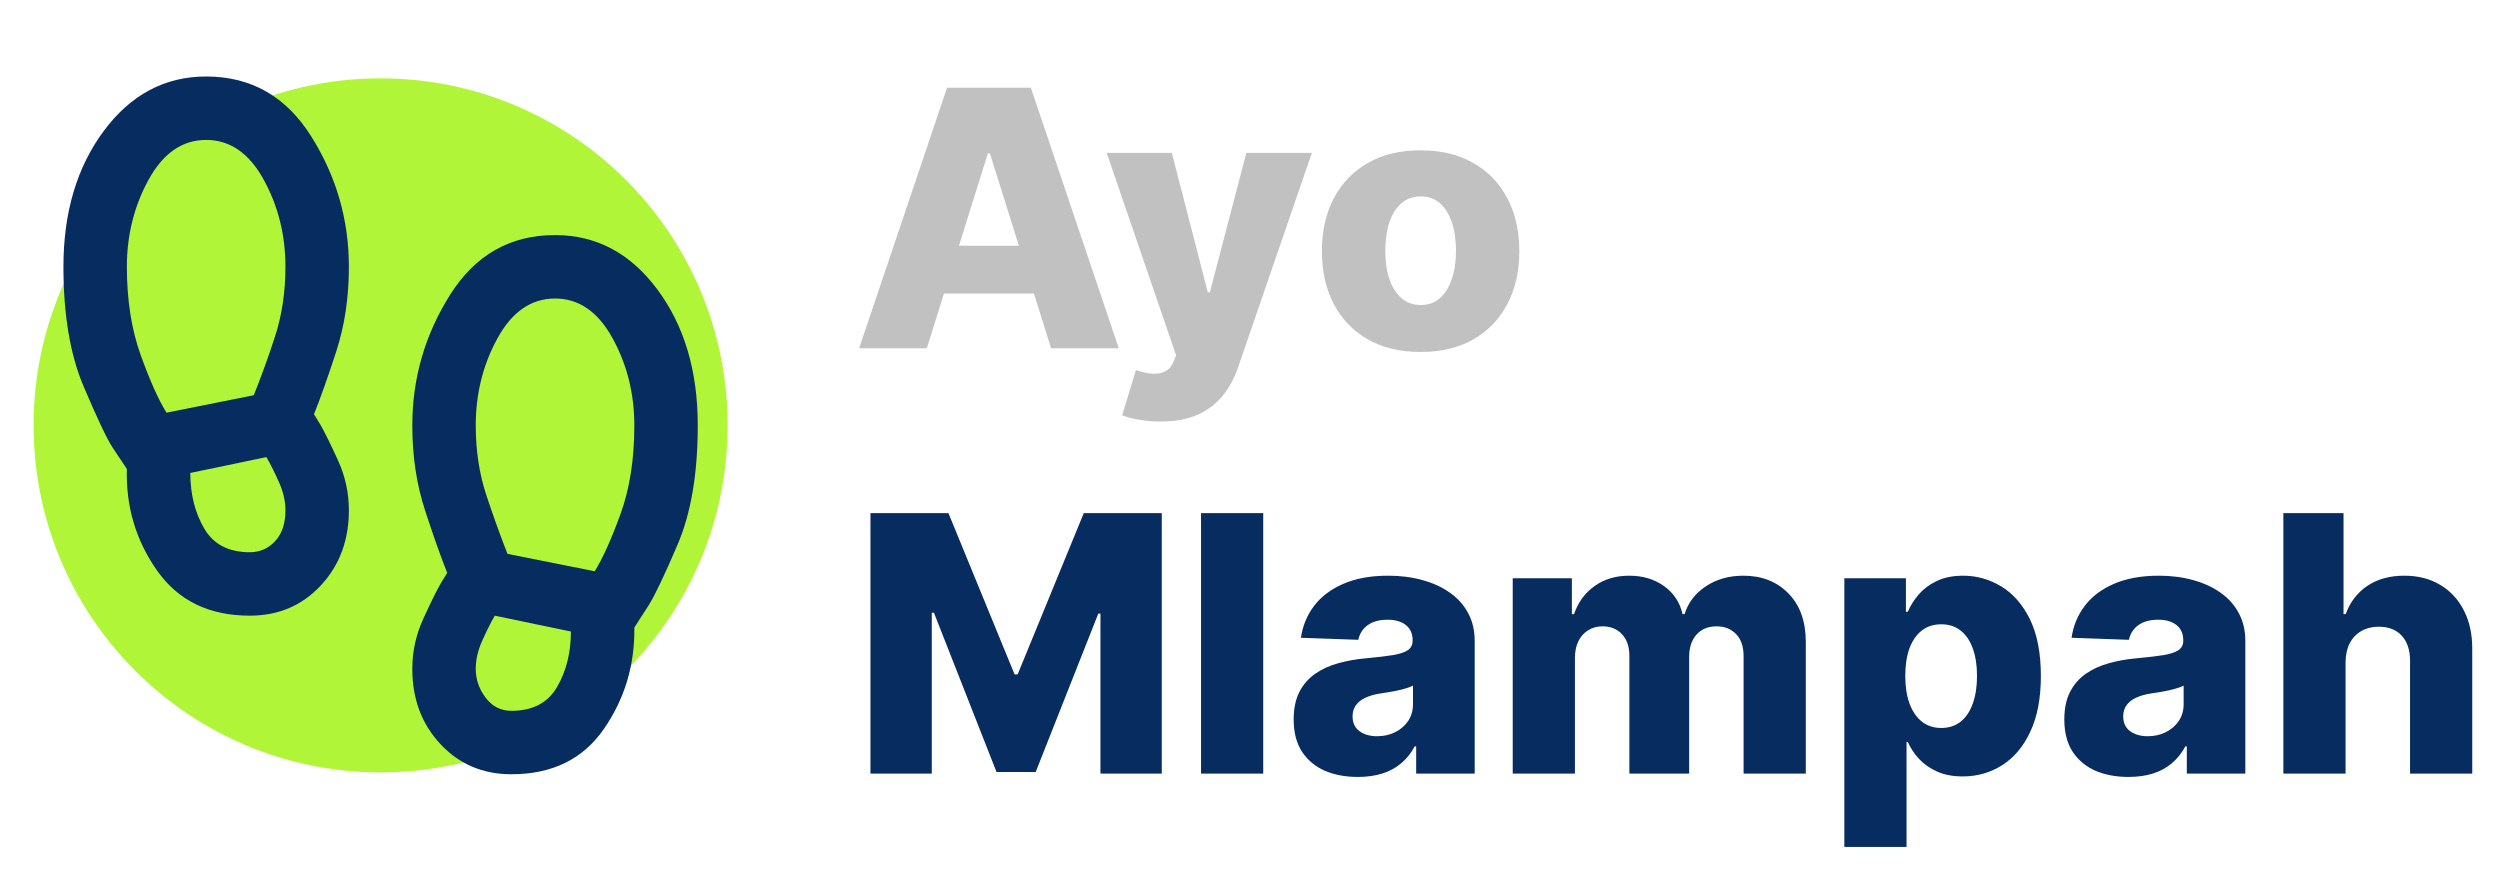 <svg width="201" height="70" viewBox="0 0 201 70" fill="none" xmlns="http://www.w3.org/2000/svg">
<path d="M74.516 28H69.075L76.142 7.055H82.882L89.949 28H84.508L79.588 12.332H79.425L74.516 28ZM73.79 19.757H85.162V23.602H73.79V19.757ZM93.293 33.891C92.693 33.891 92.127 33.843 91.595 33.748C91.064 33.659 90.607 33.54 90.225 33.39L91.329 29.759C91.82 29.923 92.263 30.018 92.659 30.046C93.061 30.073 93.406 30.008 93.692 29.851C93.985 29.701 94.21 29.432 94.367 29.043L94.561 28.573L88.977 12.291H94.213L97.108 23.5H97.272L100.207 12.291H105.474L99.552 29.503C99.266 30.363 98.86 31.119 98.335 31.774C97.817 32.435 97.145 32.953 96.32 33.328C95.502 33.703 94.493 33.891 93.293 33.891ZM114.218 28.297C112.568 28.297 111.15 27.959 109.964 27.284C108.784 26.602 107.874 25.654 107.233 24.441C106.599 23.221 106.282 21.806 106.282 20.197C106.282 18.581 106.599 17.166 107.233 15.952C107.874 14.732 108.784 13.784 109.964 13.109C111.15 12.427 112.568 12.086 114.218 12.086C115.868 12.086 117.283 12.427 118.462 13.109C119.649 13.784 120.559 14.732 121.193 15.952C121.834 17.166 122.154 18.581 122.154 20.197C122.154 21.806 121.834 23.221 121.193 24.441C120.559 25.654 119.649 26.602 118.462 27.284C117.283 27.959 115.868 28.297 114.218 28.297ZM114.249 24.523C114.849 24.523 115.357 24.339 115.773 23.971C116.189 23.602 116.506 23.091 116.724 22.436C116.949 21.782 117.061 21.025 117.061 20.166C117.061 19.293 116.949 18.529 116.724 17.875C116.506 17.221 116.189 16.709 115.773 16.341C115.357 15.973 114.849 15.789 114.249 15.789C113.628 15.789 113.103 15.973 112.674 16.341C112.251 16.709 111.927 17.221 111.702 17.875C111.484 18.529 111.375 19.293 111.375 20.166C111.375 21.025 111.484 21.782 111.702 22.436C111.927 23.091 112.251 23.602 112.674 23.971C113.103 24.339 113.628 24.523 114.249 24.523Z" fill="#C1C1C1"/>
<path d="M69.985 41.255H76.254L81.573 54.223H81.818L87.136 41.255H93.406V62.2H88.476V49.334H88.302L83.27 62.067H80.12L75.088 49.263H74.915V62.2H69.985V41.255ZM101.564 41.255V62.2H96.563V41.255H101.564ZM109.176 62.466C108.174 62.466 107.284 62.299 106.507 61.965C105.736 61.624 105.126 61.112 104.676 60.431C104.233 59.742 104.011 58.88 104.011 57.843C104.011 56.97 104.165 56.234 104.471 55.634C104.778 55.034 105.201 54.547 105.74 54.172C106.278 53.797 106.899 53.514 107.601 53.323C108.303 53.125 109.053 52.992 109.851 52.924C110.744 52.842 111.464 52.757 112.009 52.668C112.554 52.573 112.95 52.44 113.195 52.269C113.448 52.092 113.574 51.843 113.574 51.523V51.472C113.574 50.947 113.393 50.541 113.032 50.255C112.67 49.968 112.183 49.825 111.569 49.825C110.908 49.825 110.376 49.968 109.974 50.255C109.571 50.541 109.316 50.936 109.207 51.441L104.594 51.277C104.731 50.323 105.082 49.47 105.648 48.72C106.22 47.964 107.004 47.37 108 46.941C109.002 46.505 110.206 46.286 111.61 46.286C112.612 46.286 113.536 46.406 114.382 46.644C115.227 46.876 115.964 47.217 116.591 47.667C117.218 48.11 117.702 48.656 118.043 49.303C118.391 49.951 118.565 50.691 118.565 51.523V62.2H113.86V60.011H113.737C113.458 60.543 113.1 60.993 112.664 61.361C112.234 61.73 111.726 62.006 111.14 62.19C110.56 62.374 109.906 62.466 109.176 62.466ZM110.72 59.193C111.259 59.193 111.743 59.084 112.173 58.866C112.609 58.648 112.957 58.348 113.216 57.966C113.475 57.577 113.604 57.127 113.604 56.616V55.123C113.461 55.198 113.287 55.266 113.083 55.327C112.885 55.389 112.667 55.447 112.428 55.501C112.19 55.556 111.944 55.603 111.692 55.644C111.44 55.685 111.198 55.723 110.966 55.757C110.495 55.832 110.093 55.948 109.759 56.105C109.432 56.261 109.179 56.466 109.002 56.718C108.832 56.964 108.746 57.257 108.746 57.598C108.746 58.116 108.931 58.511 109.299 58.784C109.674 59.057 110.148 59.193 110.72 59.193ZM121.623 62.2V46.491H126.378V49.375H126.552C126.879 48.42 127.432 47.667 128.209 47.115C128.986 46.562 129.914 46.286 130.991 46.286C132.082 46.286 133.016 46.566 133.793 47.125C134.57 47.684 135.065 48.434 135.276 49.375H135.44C135.733 48.441 136.306 47.694 137.158 47.135C138.01 46.569 139.016 46.286 140.175 46.286C141.661 46.286 142.868 46.764 143.795 47.718C144.723 48.666 145.186 49.968 145.186 51.625V62.2H140.185V52.77C140.185 51.986 139.984 51.39 139.582 50.981C139.179 50.565 138.658 50.357 138.017 50.357C137.328 50.357 136.786 50.582 136.391 51.032C136.002 51.475 135.808 52.072 135.808 52.822V62.2H131.001V52.719C131.001 51.99 130.803 51.414 130.408 50.991C130.012 50.568 129.491 50.357 128.843 50.357C128.407 50.357 128.021 50.462 127.687 50.674C127.353 50.878 127.091 51.172 126.9 51.553C126.716 51.935 126.624 52.385 126.624 52.903V62.2H121.623ZM148.285 68.091V46.491H153.235V49.181H153.389C153.593 48.703 153.883 48.243 154.258 47.8C154.64 47.357 155.124 46.995 155.71 46.716C156.303 46.429 157.012 46.286 157.837 46.286C158.928 46.286 159.948 46.573 160.895 47.145C161.85 47.718 162.62 48.601 163.207 49.794C163.793 50.987 164.086 52.508 164.086 54.356C164.086 56.135 163.803 57.625 163.237 58.825C162.678 60.025 161.921 60.925 160.967 61.525C160.019 62.125 158.966 62.425 157.807 62.425C157.016 62.425 156.331 62.295 155.751 62.036C155.171 61.777 154.684 61.436 154.289 61.014C153.9 60.591 153.6 60.138 153.389 59.653H153.286V68.091H148.285ZM153.184 54.345C153.184 55.191 153.296 55.927 153.521 56.554C153.753 57.182 154.084 57.669 154.514 58.017C154.95 58.358 155.471 58.528 156.078 58.528C156.692 58.528 157.214 58.358 157.643 58.017C158.073 57.669 158.396 57.182 158.615 56.554C158.84 55.927 158.952 55.191 158.952 54.345C158.952 53.5 158.84 52.767 158.615 52.147C158.396 51.526 158.073 51.045 157.643 50.705C157.22 50.364 156.699 50.193 156.078 50.193C155.465 50.193 154.943 50.36 154.514 50.694C154.084 51.028 153.753 51.506 153.521 52.126C153.296 52.747 153.184 53.486 153.184 54.345ZM171.135 62.466C170.133 62.466 169.243 62.299 168.466 61.965C167.696 61.624 167.085 61.112 166.635 60.431C166.192 59.742 165.971 58.88 165.971 57.843C165.971 56.97 166.124 56.234 166.431 55.634C166.738 55.034 167.16 54.547 167.699 54.172C168.238 53.797 168.858 53.514 169.56 53.323C170.263 53.125 171.013 52.992 171.81 52.924C172.704 52.842 173.423 52.757 173.968 52.668C174.514 52.573 174.909 52.44 175.155 52.269C175.407 52.092 175.533 51.843 175.533 51.523V51.472C175.533 50.947 175.352 50.541 174.991 50.255C174.63 49.968 174.142 49.825 173.529 49.825C172.867 49.825 172.335 49.968 171.933 50.255C171.531 50.541 171.275 50.936 171.166 51.441L166.554 51.277C166.69 50.323 167.041 49.47 167.607 48.72C168.18 47.964 168.964 47.37 169.959 46.941C170.962 46.505 172.165 46.286 173.57 46.286C174.572 46.286 175.496 46.406 176.341 46.644C177.187 46.876 177.923 47.217 178.55 47.667C179.177 48.11 179.662 48.656 180.002 49.303C180.35 49.951 180.524 50.691 180.524 51.523V62.2H175.82V60.011H175.697C175.417 60.543 175.059 60.993 174.623 61.361C174.193 61.73 173.685 62.006 173.099 62.19C172.52 62.374 171.865 62.466 171.135 62.466ZM172.68 59.193C173.218 59.193 173.702 59.084 174.132 58.866C174.568 58.648 174.916 58.348 175.175 57.966C175.434 57.577 175.564 57.127 175.564 56.616V55.123C175.421 55.198 175.247 55.266 175.042 55.327C174.845 55.389 174.626 55.447 174.388 55.501C174.149 55.556 173.904 55.603 173.651 55.644C173.399 55.685 173.157 55.723 172.925 55.757C172.455 55.832 172.052 55.948 171.718 56.105C171.391 56.261 171.139 56.466 170.962 56.718C170.791 56.964 170.706 57.257 170.706 57.598C170.706 58.116 170.89 58.511 171.258 58.784C171.633 59.057 172.107 59.193 172.68 59.193ZM188.583 53.241V62.2H183.582V41.255H188.42V49.375H188.593C188.948 48.407 189.527 47.65 190.332 47.105C191.143 46.559 192.135 46.286 193.308 46.286C194.413 46.286 195.374 46.532 196.192 47.023C197.01 47.507 197.644 48.192 198.094 49.078C198.551 49.965 198.776 51.001 198.769 52.188V62.2H193.768V53.169C193.775 52.297 193.557 51.615 193.114 51.124C192.671 50.633 192.047 50.388 191.242 50.388C190.717 50.388 190.254 50.503 189.851 50.735C189.456 50.96 189.146 51.284 188.921 51.707C188.702 52.13 188.59 52.641 188.583 53.241Z" fill="#072C60"/>
<circle cx="30.6" cy="34.2" r="27.9" fill="#B0F538"/>
<path d="M20.081 49.5C16.809 49.5 14.323 48.289 12.623 45.866C10.923 43.444 10.115 40.724 10.2 37.706L9.053 35.985C8.585 35.263 7.809 33.626 6.726 31.076C5.642 28.526 5.1 25.317 5.1 21.45C5.1 17.073 6.184 13.428 8.351 10.517C10.519 7.606 13.26 6.15 16.575 6.15C20.188 6.15 23.003 7.754 25.022 10.963C27.041 14.172 28.05 17.668 28.05 21.45C28.05 23.915 27.71 26.189 27.03 28.271C26.35 30.354 25.755 32.032 25.245 33.307L25.755 34.136C26.095 34.731 26.563 35.677 27.158 36.973C27.753 38.269 28.05 39.619 28.05 41.021C28.05 43.444 27.296 45.462 25.787 47.078C24.278 48.693 22.376 49.5 20.081 49.5ZM13.388 33.18L20.4 31.777C20.953 30.418 21.516 28.866 22.09 27.124C22.663 25.381 22.95 23.49 22.95 21.45C22.95 18.9 22.366 16.562 21.197 14.438C20.028 12.312 18.488 11.25 16.575 11.25C14.663 11.25 13.122 12.312 11.953 14.438C10.784 16.562 10.2 18.9 10.2 21.45C10.2 24.128 10.572 26.497 11.316 28.558C12.059 30.619 12.75 32.16 13.388 33.18ZM20.081 44.4C20.889 44.4 21.569 44.102 22.121 43.508C22.674 42.913 22.95 42.084 22.95 41.021C22.95 40.299 22.78 39.555 22.44 38.79C22.1 38.025 21.76 37.345 21.42 36.75L15.3 38.025C15.3 39.725 15.672 41.212 16.416 42.487C17.16 43.763 18.381 44.4 20.081 44.4ZM41.119 62.25C38.824 62.25 36.922 61.443 35.413 59.828C33.904 58.212 33.15 56.194 33.15 53.771C33.15 52.369 33.448 51.019 34.043 49.723C34.638 48.427 35.105 47.481 35.445 46.886L35.955 46.057C35.445 44.782 34.85 43.104 34.17 41.021C33.49 38.939 33.15 36.665 33.15 34.2C33.15 30.418 34.16 26.922 36.178 23.713C38.197 20.504 41.013 18.9 44.625 18.9C47.94 18.9 50.681 20.356 52.849 23.267C55.016 26.178 56.1 29.823 56.1 34.2C56.1 38.068 55.558 41.266 54.474 43.794C53.391 46.323 52.615 47.949 52.148 48.671L51 50.456C51.043 53.474 50.224 56.194 48.546 58.616C46.867 61.039 44.391 62.25 41.119 62.25ZM47.813 45.93C48.45 44.91 49.141 43.38 49.885 41.34C50.628 39.3 51 36.92 51 34.2C51 31.65 50.416 29.312 49.247 27.188C48.078 25.062 46.538 24 44.625 24C42.713 24 41.172 25.062 40.003 27.188C38.834 29.312 38.25 31.65 38.25 34.2C38.25 36.24 38.537 38.121 39.111 39.842C39.684 41.563 40.248 43.125 40.8 44.528L47.813 45.93ZM41.119 57.15C42.819 57.15 44.041 56.513 44.785 55.237C45.528 53.962 45.9 52.475 45.9 50.775L39.78 49.5C39.44 50.095 39.1 50.775 38.76 51.54C38.42 52.305 38.25 53.049 38.25 53.771C38.25 54.621 38.516 55.397 39.047 56.098C39.578 56.799 40.269 57.15 41.119 57.15Z" fill="#072C60"/>
</svg>
